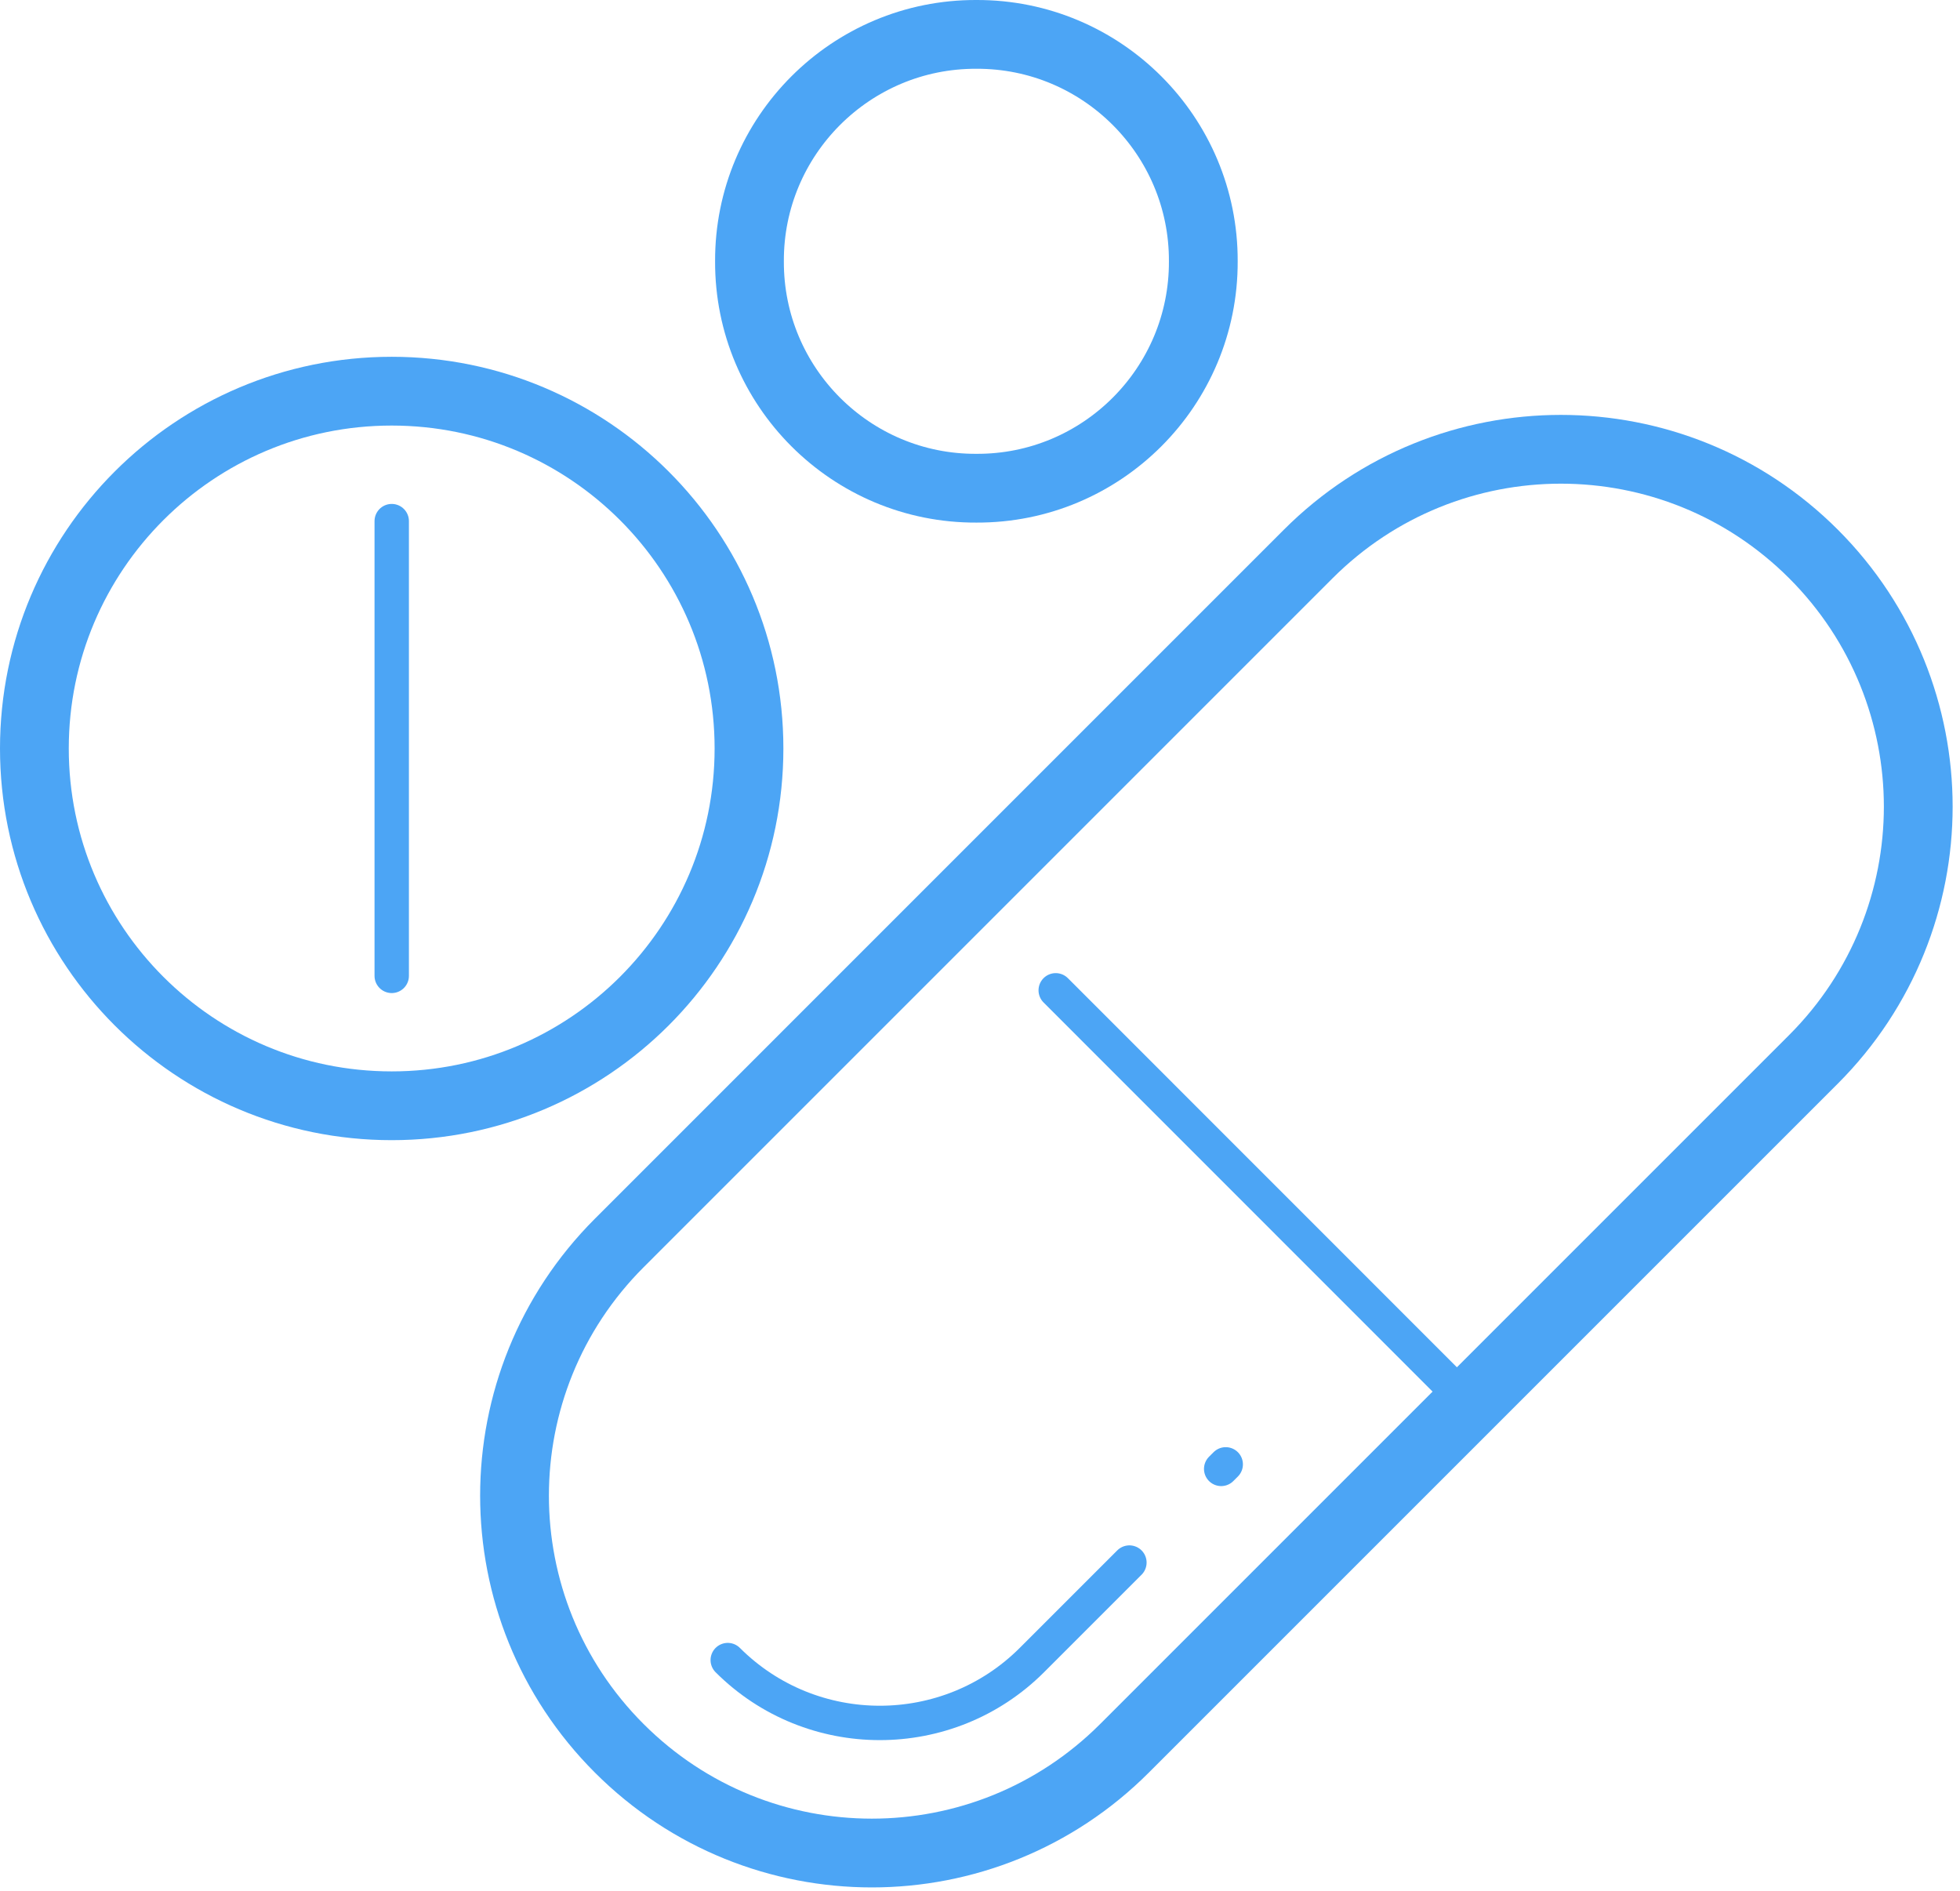 <svg width="57" height="55" viewBox="0 0 57 55" fill="none" xmlns="http://www.w3.org/2000/svg">
<path d="M30.702 28.8L42.054 40.155" stroke="#4CA5F5" stroke-miterlimit="10" stroke-linecap="round" stroke-linejoin="round"/>
<path d="M18.008 50.843C13.948 46.783 13.948 40.211 18.008 36.149L38.045 16.111C42.106 12.051 48.68 12.051 52.74 16.111C54.771 18.142 55.786 20.814 55.786 23.459C55.786 26.104 54.771 28.775 52.74 30.806L32.703 50.843C28.643 54.905 22.068 54.905 18.008 50.843Z" stroke="#4CA5F5" stroke-width="2" stroke-miterlimit="10" stroke-linecap="round" stroke-linejoin="round"/>
<path d="M28.395 14.198C24.748 14.214 21.782 11.247 21.796 7.599C21.782 3.953 24.748 0.987 28.395 1C32.043 0.987 35.007 3.953 34.994 7.599C35.007 11.247 32.043 14.214 28.395 14.198Z" stroke="#4CA5F5" stroke-width="2" stroke-miterlimit="10" stroke-linecap="round" stroke-linejoin="round"/>
<path d="M11.392 28.38V15.155" stroke="#4CA5F5" stroke-miterlimit="10" stroke-linecap="round" stroke-linejoin="round"/>
<path d="M11.391 32.158C17.13 32.158 21.782 27.506 21.782 21.767C21.782 16.029 17.13 11.376 11.391 11.376C5.652 11.376 1 16.029 1 21.767C1 27.506 5.652 32.158 11.391 32.158Z" stroke="#4CA5F5" stroke-width="2" stroke-miterlimit="10" stroke-linecap="round" stroke-linejoin="round"/>
<path d="M32.845 45.442L30.009 48.278C27.57 50.715 23.603 50.715 21.164 48.278" stroke="#4CA5F5" stroke-miterlimit="10" stroke-linecap="round" stroke-linejoin="round"/>
<path d="M35.514 42.718L35.646 42.586" stroke="#4CA5F5" stroke-miterlimit="10" stroke-linecap="round" stroke-linejoin="round"/>
</svg>
